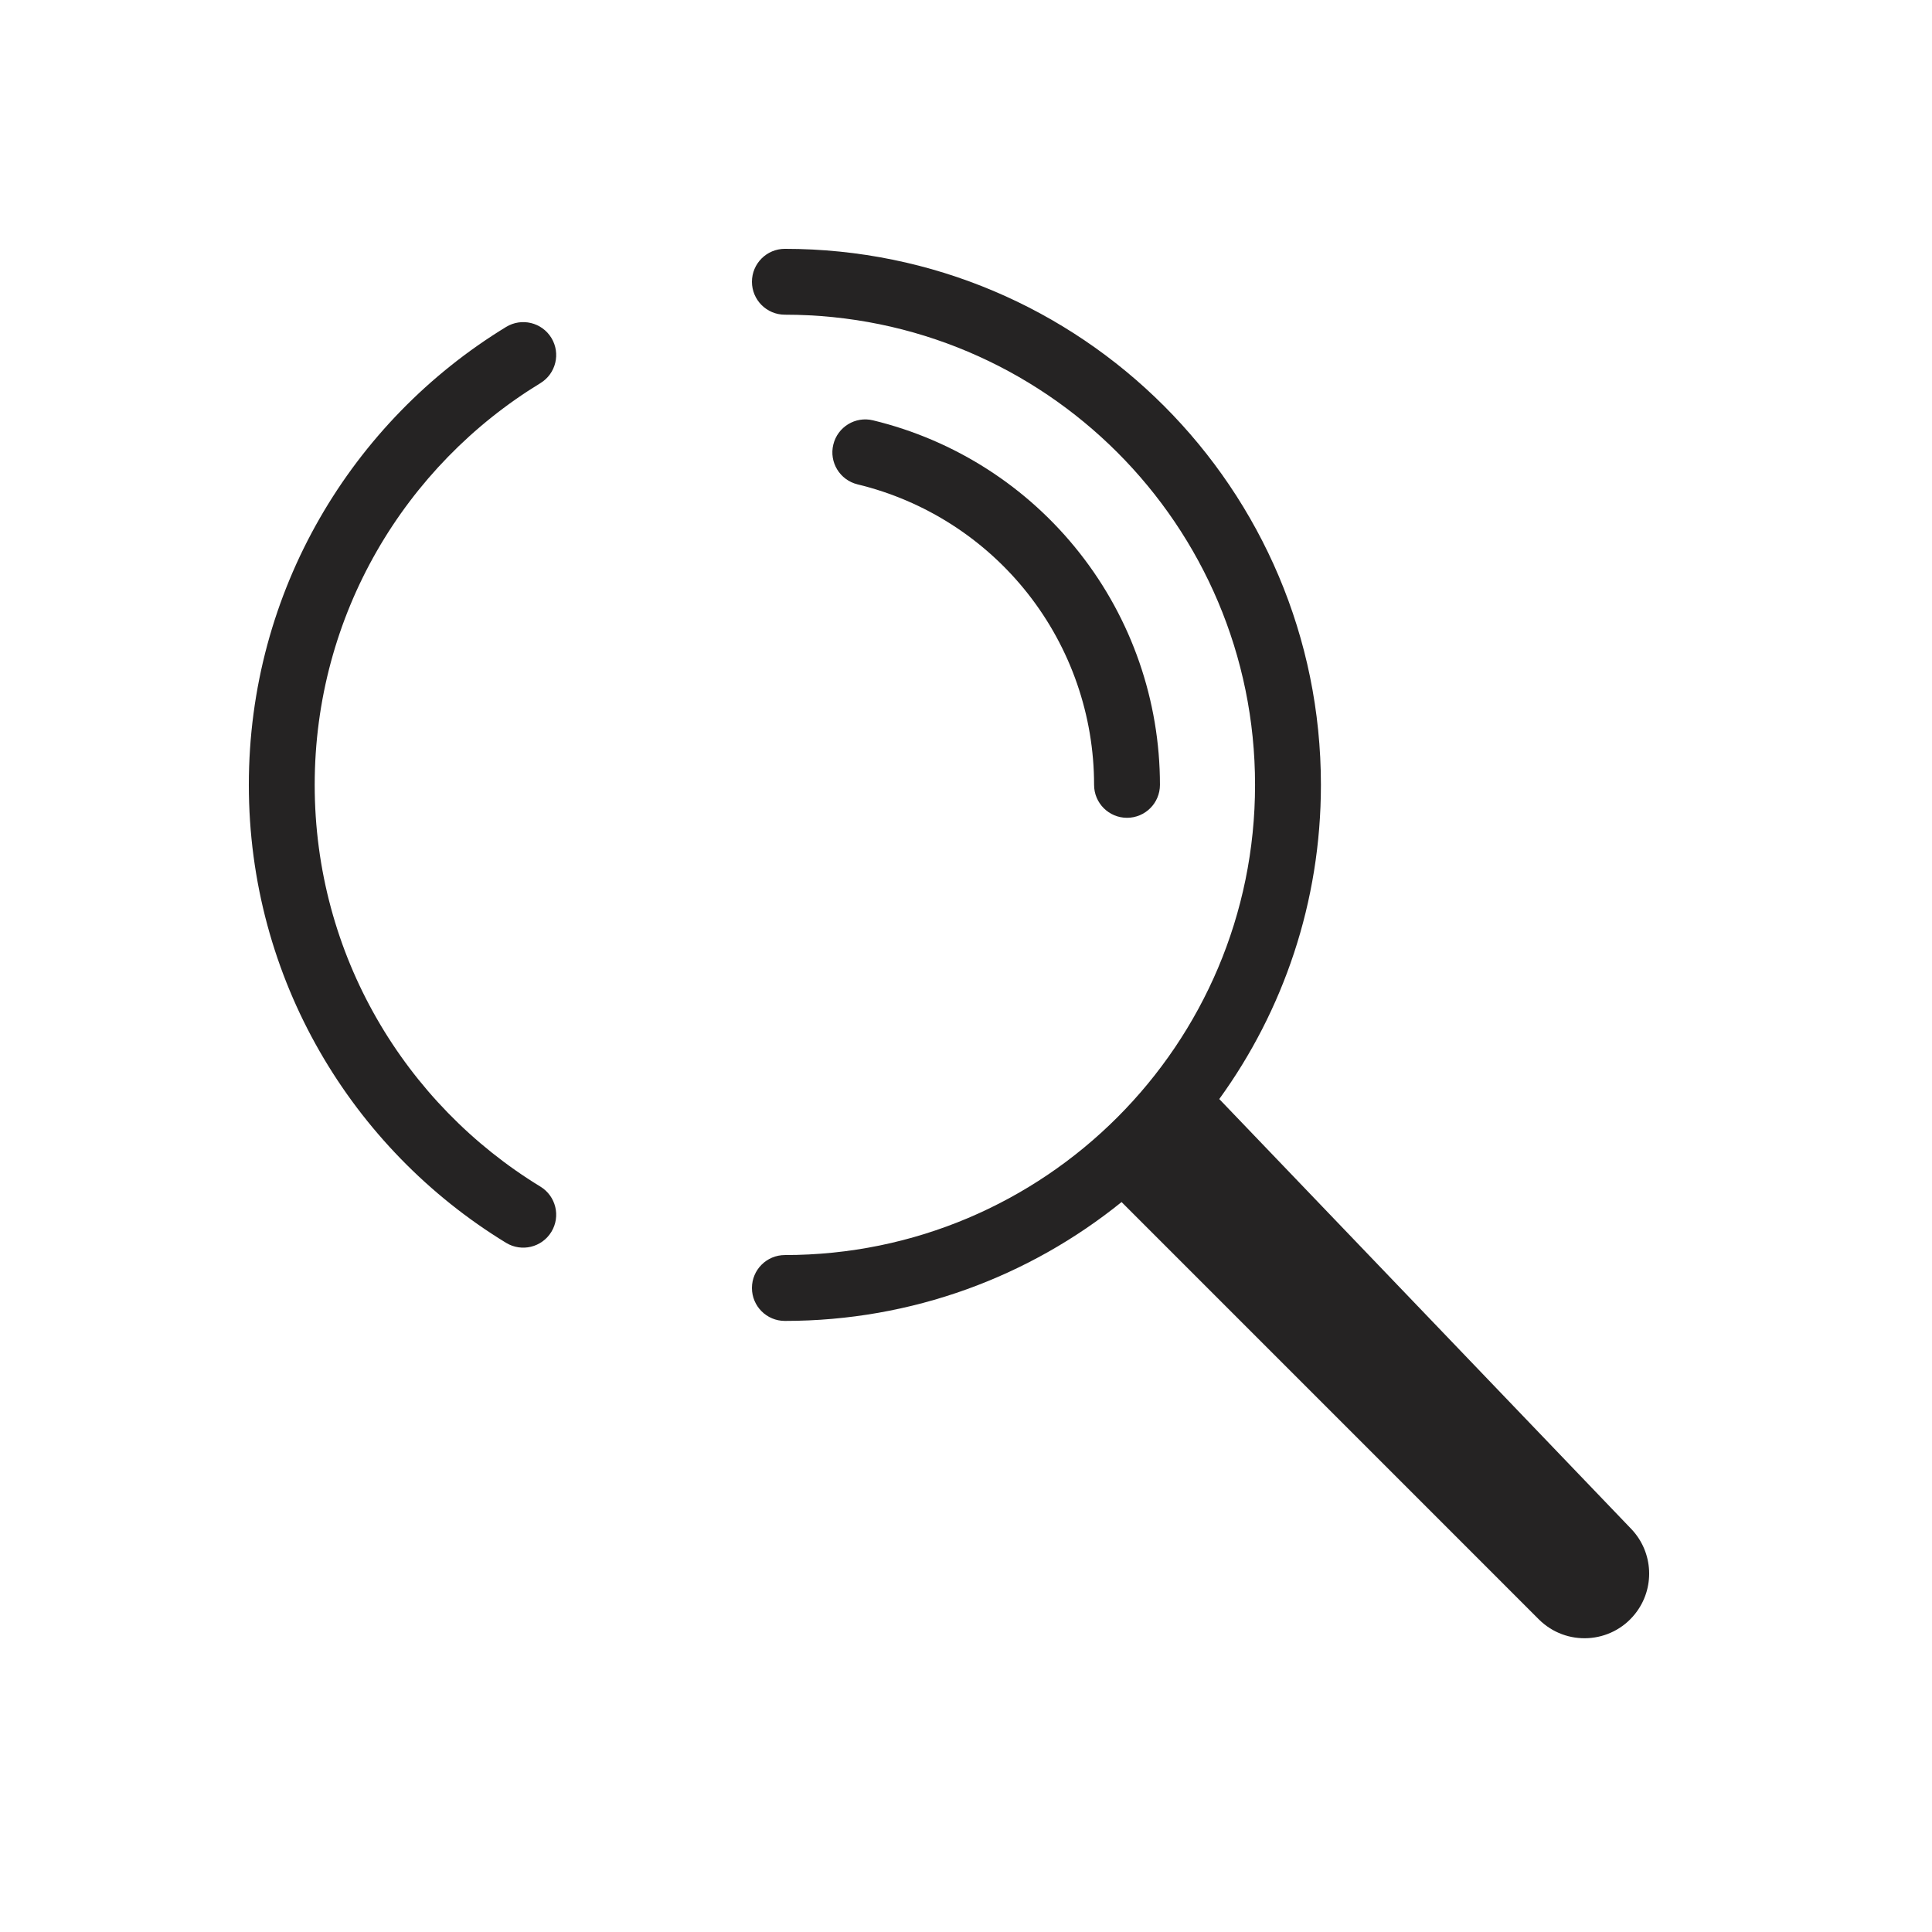 <svg width="44" height="44" viewBox="0 0 44 44" fill="none" xmlns="http://www.w3.org/2000/svg">
<g clip-path="url(#clip0_664_6955)">
<path fill-rule="evenodd" clip-rule="evenodd" d="M17.125 6.417C17.125 6.003 17.461 5.667 17.875 5.667C24.618 5.667 30.083 11.133 30.083 17.875C30.083 20.547 29.225 23.019 27.768 25.03L37.149 34.819C37.66 35.352 37.697 36.181 37.236 36.757C36.688 37.443 35.666 37.499 35.045 36.879L25.543 27.376C23.447 29.069 20.779 30.083 17.875 30.083C17.461 30.083 17.125 29.748 17.125 29.333C17.125 28.919 17.461 28.583 17.875 28.583C23.789 28.583 28.583 23.789 28.583 17.875C28.583 11.961 23.789 7.167 17.875 7.167C17.461 7.167 17.125 6.831 17.125 6.417ZM12.557 7.695C12.773 8.049 12.661 8.51 12.307 8.726C9.223 10.607 7.167 14.001 7.167 17.875C7.167 21.749 9.223 25.143 12.307 27.024C12.661 27.24 12.773 27.701 12.557 28.055C12.341 28.409 11.88 28.52 11.526 28.305C8.014 26.162 5.667 22.293 5.667 17.875C5.667 13.457 8.014 9.588 11.526 7.446C11.88 7.23 12.341 7.342 12.557 7.695ZM18.978 10.126C19.075 9.723 19.48 9.475 19.883 9.573C21.745 10.023 23.402 11.087 24.587 12.593C25.773 14.098 26.417 15.959 26.417 17.875C26.417 18.289 26.081 18.625 25.667 18.625C25.253 18.625 24.917 18.289 24.917 17.875C24.917 16.295 24.386 14.762 23.409 13.52C22.432 12.279 21.066 11.402 19.53 11.031C19.128 10.933 18.88 10.528 18.978 10.126Z" fill="#252323"/>
</g>
<defs>
<clipPath id="clip0_664_6955">
<rect width="44" height="44" fill="white"/>
</clipPath>
</defs>
</svg>

